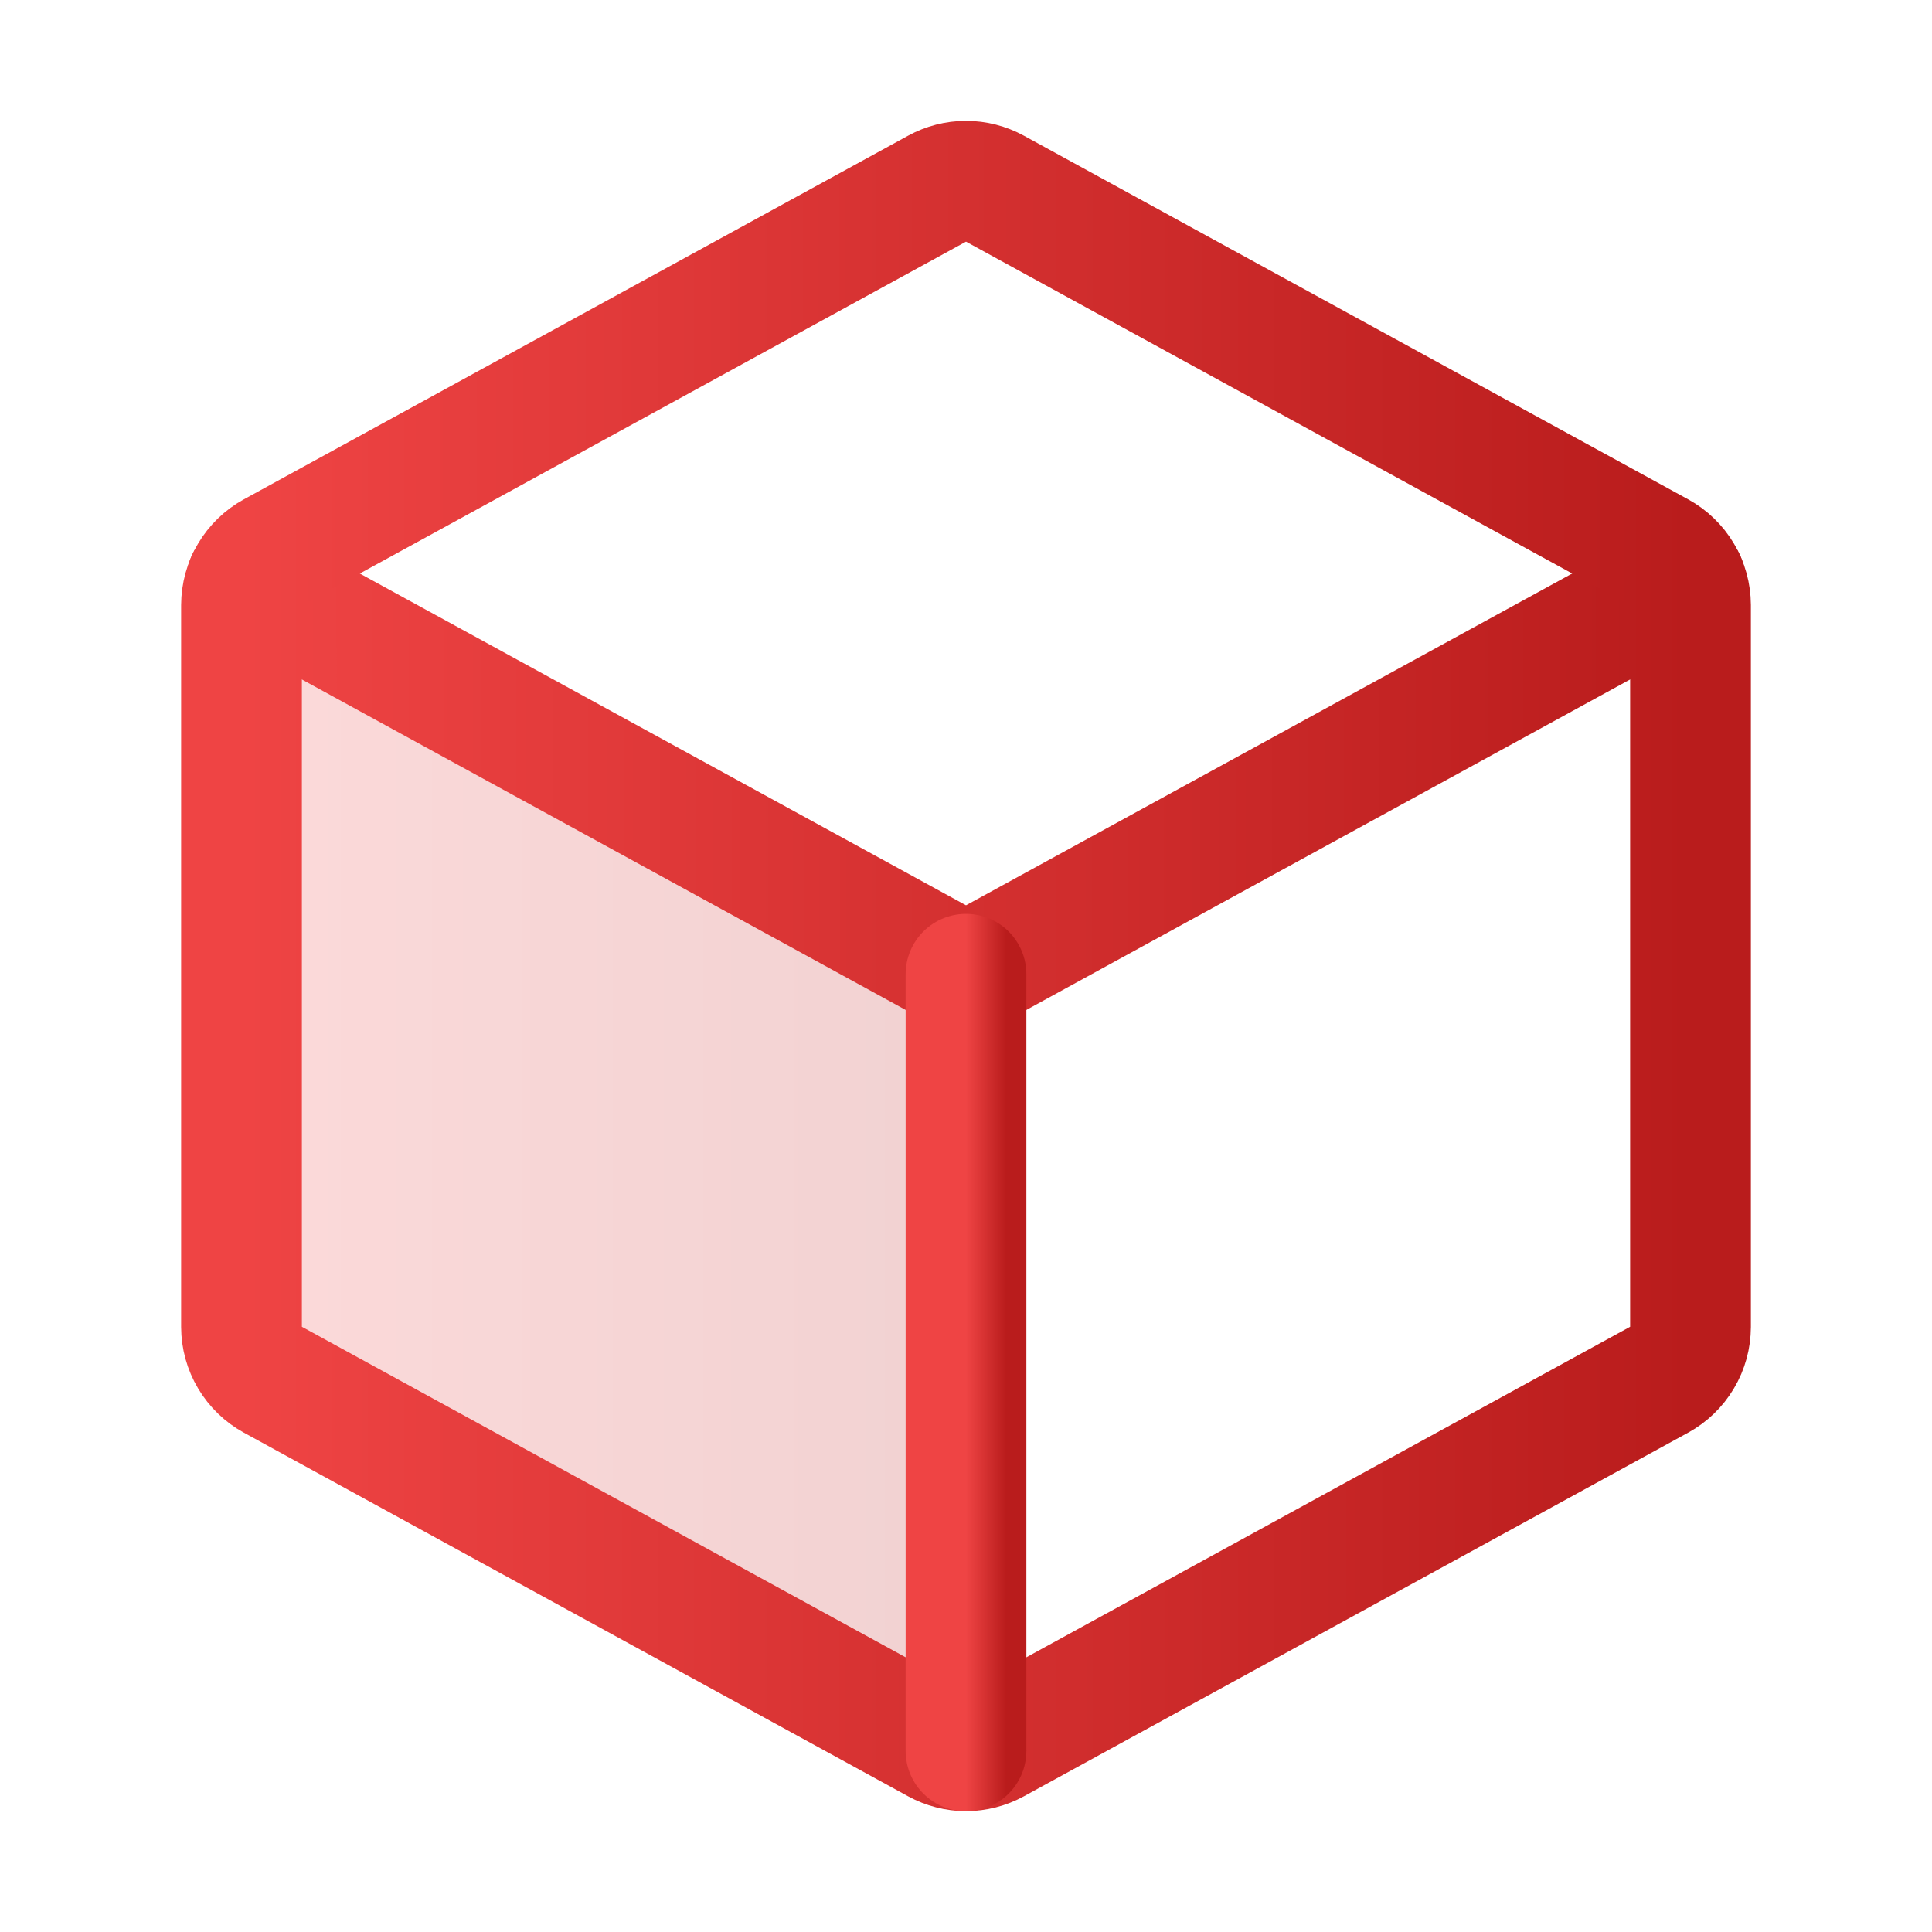 <svg width="48" height="48" viewBox="0 0 48 48" fill="none" xmlns="http://www.w3.org/2000/svg">
<g clip-path="url(#clip0_183_3280)">
<path opacity="0.2" d="M24 24.204V43.5C23.748 43.499 23.5 43.434 23.28 43.312L6.78 34.282C6.544 34.154 6.348 33.964 6.211 33.733C6.073 33.502 6.001 33.239 6 32.97V15.037C6 14.826 6.045 14.617 6.131 14.424L24 24.204Z" fill="url(#paint0_linear_183_3280)"/>
<path d="M6.131 14.422L24 24.202L41.868 14.422" stroke="url(#paint1_linear_183_3280)" stroke-width="3" stroke-linecap="round" stroke-linejoin="round"/>
<path d="M24.72 4.688L41.22 13.721C41.456 13.85 41.652 14.04 41.789 14.271C41.927 14.502 41.999 14.765 42 15.034V32.966C41.999 33.235 41.927 33.498 41.789 33.729C41.652 33.96 41.456 34.15 41.22 34.279L24.72 43.312C24.499 43.433 24.252 43.497 24 43.497C23.748 43.497 23.501 43.433 23.28 43.312L6.78 34.279C6.544 34.15 6.348 33.96 6.211 33.729C6.073 33.498 6.001 33.235 6 32.966V15.034C6.001 14.765 6.073 14.502 6.211 14.271C6.348 14.04 6.544 13.85 6.78 13.721L23.28 4.688C23.501 4.567 23.748 4.503 24 4.503C24.252 4.503 24.499 4.567 24.72 4.688Z" stroke="url(#paint2_linear_183_3280)" stroke-width="3" stroke-linecap="round" stroke-linejoin="round"/>
<path d="M24 24.205V43.5" stroke="url(#paint3_linear_183_3280)" stroke-width="3" stroke-linecap="round" stroke-linejoin="round"/>
</g>
<defs>
<linearGradient id="paint0_linear_183_3280" x1="6" y1="28.962" x2="24" y2="28.962" gradientUnits="userSpaceOnUse">
<stop stop-color="#EF4444"/>
<stop offset="1" stop-color="#B91C1C"/>
</linearGradient>
<linearGradient id="paint1_linear_183_3280" x1="6.131" y1="19.312" x2="41.868" y2="19.312" gradientUnits="userSpaceOnUse">
<stop stop-color="#EF4444"/>
<stop offset="1" stop-color="#B91C1C"/>
</linearGradient>
<linearGradient id="paint2_linear_183_3280" x1="6" y1="24" x2="42" y2="24" gradientUnits="userSpaceOnUse">
<stop stop-color="#EF4444"/>
<stop offset="1" stop-color="#B91C1C"/>
</linearGradient>
<linearGradient id="paint3_linear_183_3280" x1="24" y1="33.852" x2="25" y2="33.852" gradientUnits="userSpaceOnUse">
<stop stop-color="#EF4444"/>
<stop offset="1" stop-color="#B91C1C"/>
</linearGradient>
<clipPath id="clip0_183_3280">
<rect width="48" height="48" fill="white"/>
</clipPath>
</defs>
</svg>
